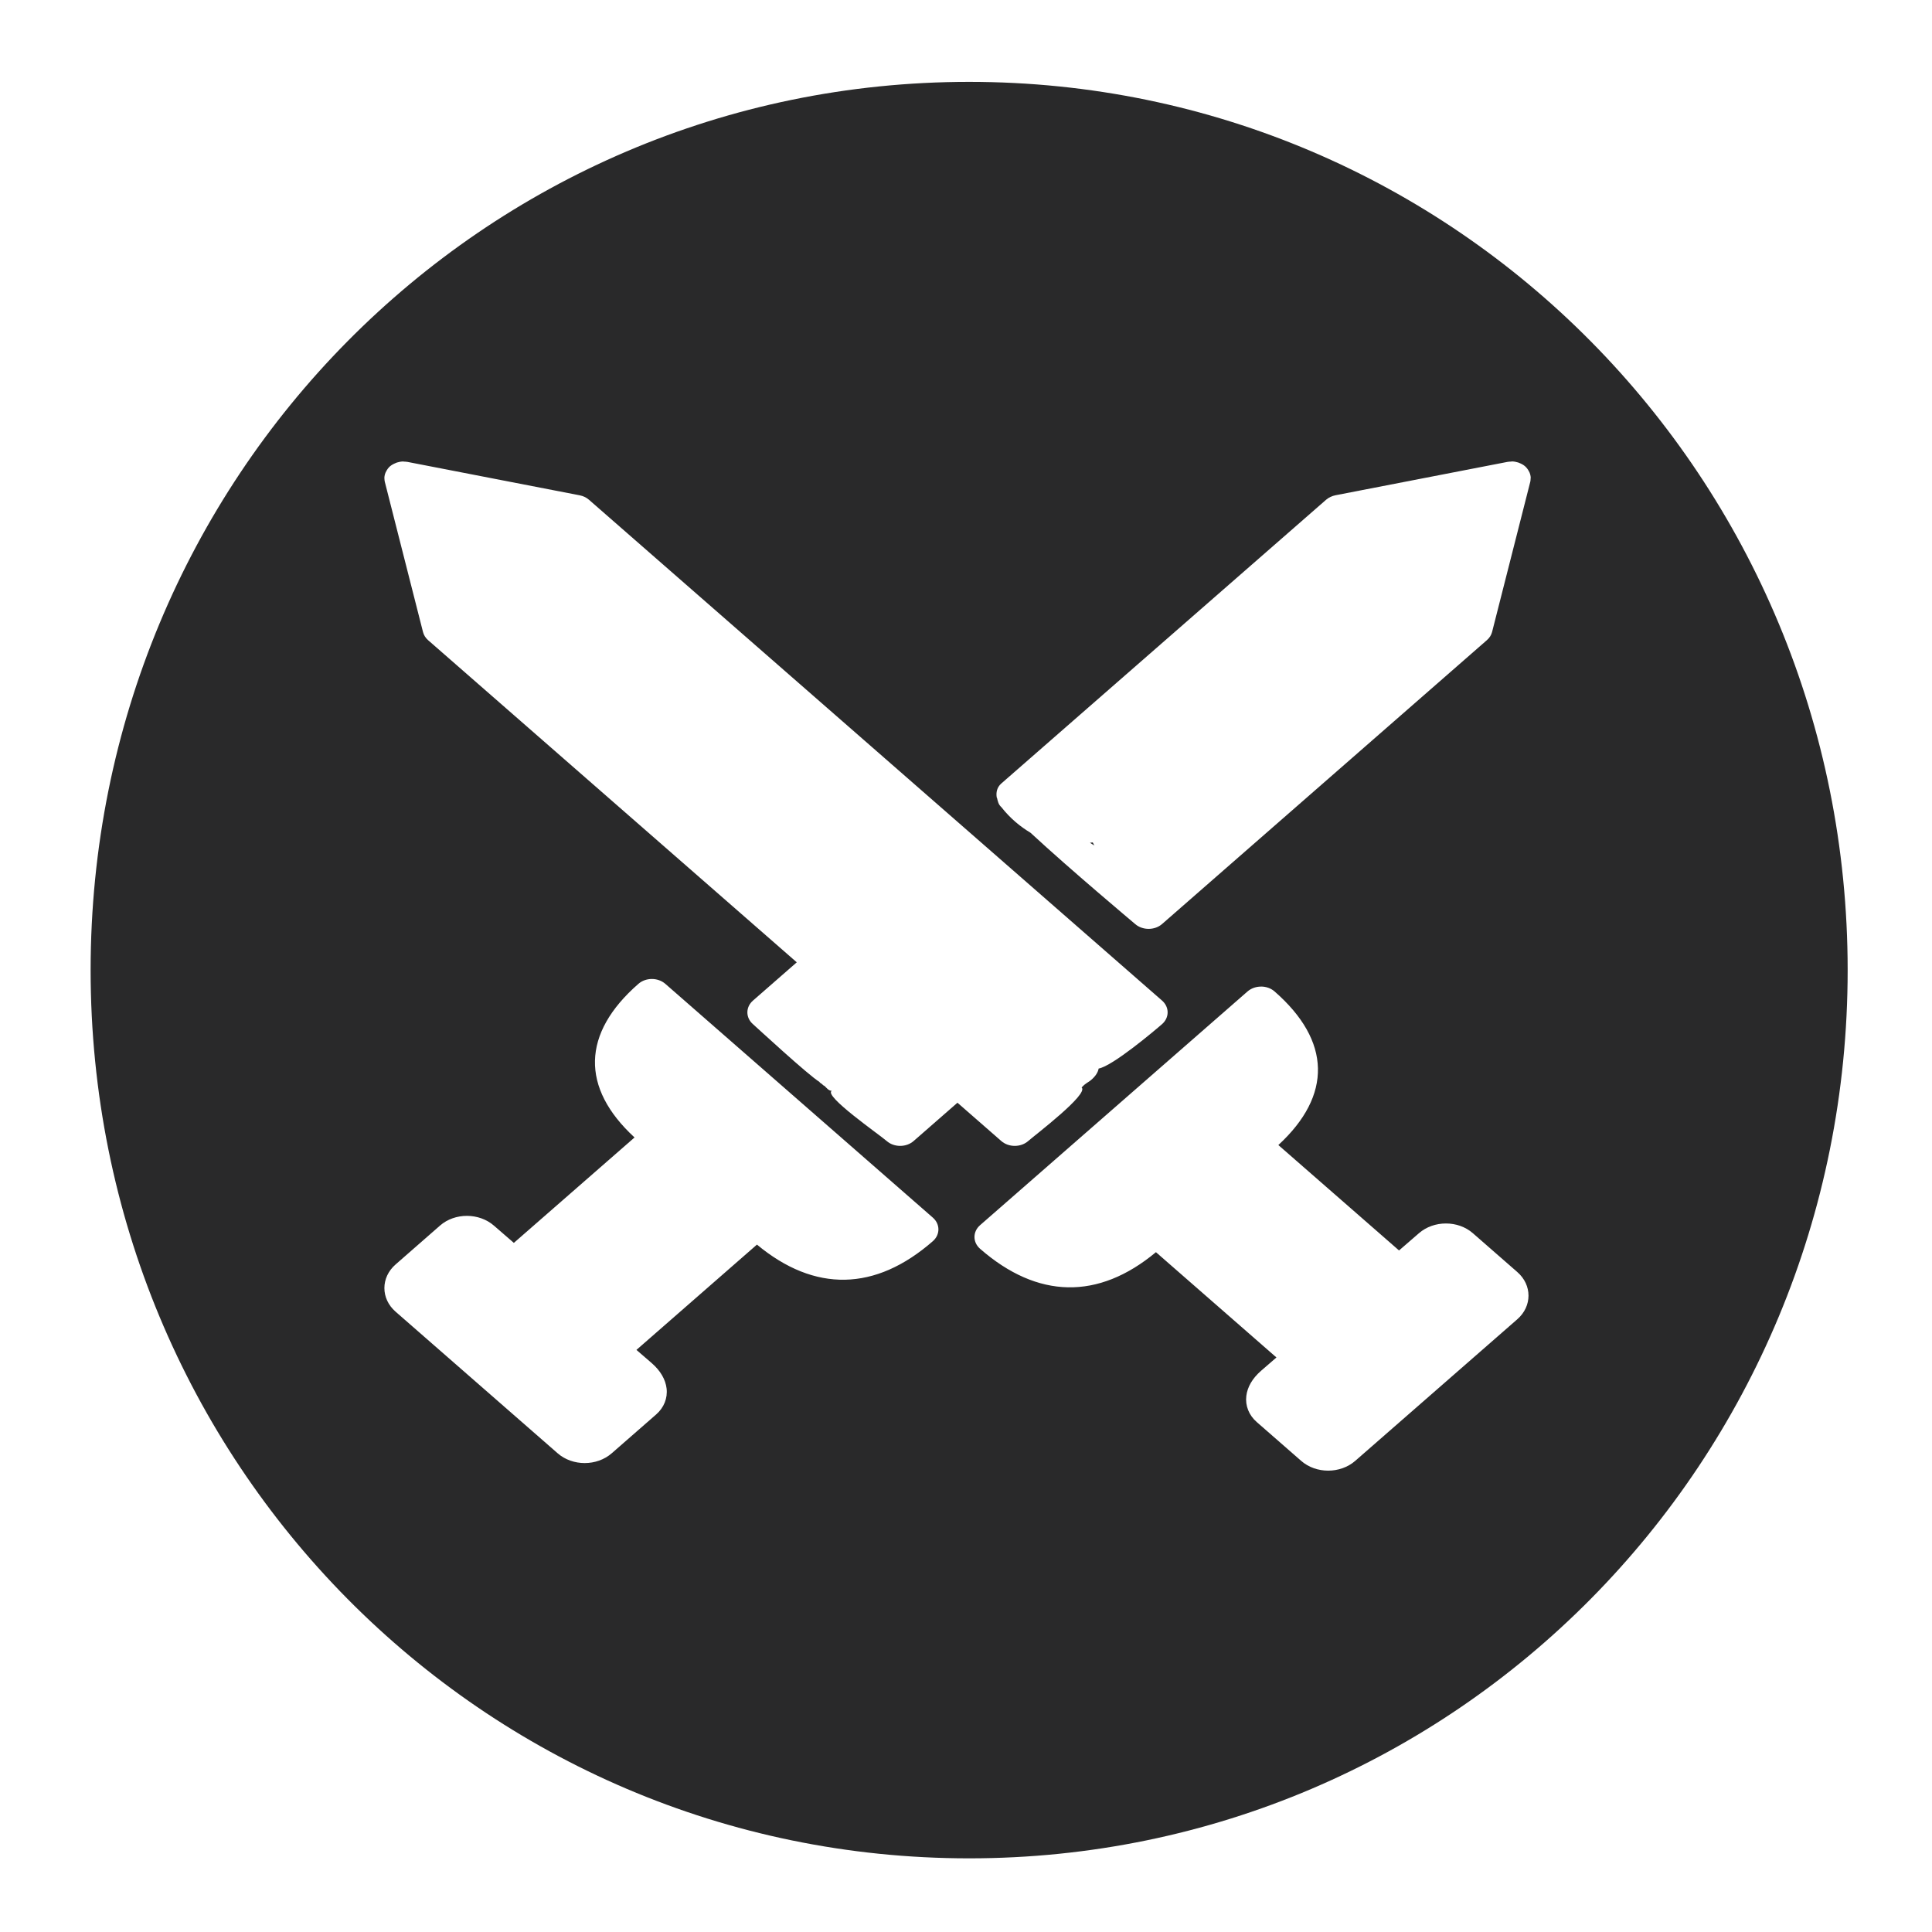 <?xml version="1.0" encoding="UTF-8" standalone="no"?>
<svg
   width="64"
   height="64"
   version="1"
   id="svg22"
   sodipodi:docname="steam_icon_560130.svg"
   inkscape:version="1.1 (1:1.1+202105261517+ce6663b3b7)"
   xmlns:inkscape="http://www.inkscape.org/namespaces/inkscape"
   xmlns:sodipodi="http://sodipodi.sourceforge.net/DTD/sodipodi-0.dtd"
   xmlns="http://www.w3.org/2000/svg"
   xmlns:svg="http://www.w3.org/2000/svg"
   xmlns:rdf="http://www.w3.org/1999/02/22-rdf-syntax-ns#"
   xmlns:cc="http://creativecommons.org/ns#"
   xmlns:dc="http://purl.org/dc/elements/1.1/">
  <defs
     id="defs26">
    <inkscape:path-effect
       effect="powerclip"
       id="path-effect390"
       is_visible="true"
       lpeversion="1"
       inverse="true"
       flatten="false"
       hide_clip="false"
       message="Use fill-rule evenodd on &lt;b&gt;fill and stroke&lt;/b&gt; dialog if no flatten result after convert clip to paths." />
    <clipPath
       clipPathUnits="userSpaceOnUse"
       id="clipPath386">
      <path
         style="color:#000000;display:none;opacity:0.85;fill:#ffffff;stroke-width:0.069;-inkscape-stroke:none"
         d="m 13.357,15.287 c -0.072,0.001 -0.142,0.014 -0.209,0.035 -0.015,0.005 -0.028,0.011 -0.043,0.018 -0.068,0.027 -0.133,0.062 -0.188,0.109 -0.054,0.048 -0.093,0.104 -0.123,0.164 -0.007,0.013 -0.014,0.024 -0.02,0.037 -0.025,0.059 -0.04,0.121 -0.041,0.184 0,0.008 0.001,0.015 0.002,0.023 0.001,0.034 0.004,0.068 0.012,0.102 l 1.266,4.979 c 0.027,0.103 0.084,0.195 0.17,0.27 l 12.211,10.67 -1.451,1.268 c -0.247,0.216 -0.247,0.565 0,0.781 0.115,0.101 1.837,1.694 2.205,1.914 0.006,0.006 0.003,0.016 0.01,0.021 0.022,0.019 0.049,0.027 0.07,0.049 0.008,0.004 0.067,0.062 0.072,0.062 0.003,0 -0.003,-0.013 0,-0.014 0.079,0.077 0.15,0.176 0.254,0.176 -0.288,0.158 1.571,1.446 1.818,1.662 0.123,0.108 0.285,0.162 0.447,0.162 0.162,0 0.324,-0.054 0.447,-0.162 l 1.451,-1.268 1.451,1.268 c 0.123,0.108 0.285,0.162 0.447,0.162 0.162,0 0.324,-0.054 0.447,-0.162 0.247,-0.216 2.015,-1.557 1.768,-1.773 0.158,-0.168 0.205,-0.152 0.328,-0.26 0.133,-0.116 0.214,-0.242 0.236,-0.367 0.462,-0.08 1.875,-1.274 2.1,-1.471 0.247,-0.216 0.247,-0.565 0,-0.781 L 19.51,16.555 c -0.085,-0.075 -0.194,-0.126 -0.311,-0.148 l -5.697,-1.105 c -0.038,-0.007 -0.075,-0.009 -0.113,-0.01 -0.011,-5.84e-4 -0.021,-0.004 -0.031,-0.004 z m 36.723,0 c -0.011,0 -0.019,0.003 -0.029,0.004 -0.039,0.001 -0.077,0.003 -0.115,0.01 l -5.695,1.105 c -0.117,0.023 -0.225,0.074 -0.311,0.148 l -10.76,9.4 c -0.146,0.128 -0.179,0.297 -0.152,0.463 0.003,0.008 0.007,0.015 0.012,0.023 0.023,0.106 0.047,0.215 0.141,0.297 0.306,0.389 0.632,0.647 0.967,0.85 1.33,1.232 3.355,2.927 3.463,3.021 0.123,0.108 0.287,0.162 0.449,0.162 0.162,0 0.324,-0.054 0.447,-0.162 l 10.758,-9.402 c 0.085,-0.074 0.145,-0.167 0.172,-0.27 l 1.266,-4.979 c 0.008,-0.034 0.009,-0.068 0.01,-0.102 6.67e-4,-0.008 0.004,-0.015 0.004,-0.023 -0.001,-0.063 -0.016,-0.125 -0.041,-0.184 -0.006,-0.013 -0.013,-0.024 -0.02,-0.037 -0.031,-0.06 -0.071,-0.116 -0.125,-0.164 -0.054,-0.048 -0.118,-0.082 -0.186,-0.109 -0.015,-0.006 -0.03,-0.013 -0.045,-0.018 -0.067,-0.021 -0.137,-0.034 -0.209,-0.035 z M 36.199,27.906 c 0.022,0.032 0.03,0.07 0.055,0.102 -0.047,-0.029 -0.101,-0.062 -0.146,-0.09 0.031,-0.006 0.061,-0.004 0.092,-0.012 z M 21.594,32.43 c -0.162,0 -0.324,0.054 -0.447,0.162 -1.876,1.639 -1.915,3.441 -0.127,5.088 l -3.998,3.492 -0.658,-0.57 c -0.493,-0.431 -1.295,-0.434 -1.787,-0.004 l -1.473,1.289 c -0.494,0.431 -0.494,1.133 0,1.564 l 5.369,4.691 c 0.247,0.216 0.572,0.324 0.896,0.324 0.324,0 0.648,-0.109 0.895,-0.324 l 1.473,-1.287 c 0.258,-0.226 0.384,-0.541 0.344,-0.865 -0.037,-0.297 -0.204,-0.583 -0.484,-0.828 l -0.514,-0.445 3.992,-3.488 c 1.911,1.589 3.922,1.551 5.826,-0.113 0.247,-0.216 0.247,-0.565 0,-0.781 L 22.041,32.592 C 21.917,32.484 21.756,32.43 21.594,32.43 Z m 20.18,0.252 c -0.162,0 -0.325,0.054 -0.449,0.162 l -8.859,7.742 c -0.247,0.216 -0.247,0.565 0,0.781 1.904,1.664 3.916,1.703 5.826,0.113 l 3.992,3.488 -0.514,0.445 c -0.28,0.245 -0.448,0.531 -0.484,0.828 -0.04,0.324 0.086,0.64 0.344,0.865 l 1.473,1.287 c 0.246,0.216 0.571,0.324 0.895,0.324 0.324,0 0.65,-0.109 0.896,-0.324 l 5.369,-4.691 c 0.494,-0.431 0.494,-1.134 0,-1.564 l -1.473,-1.287 c -0.492,-0.43 -1.294,-0.429 -1.787,0.002 l -0.658,0.57 -3.998,-3.492 c 1.788,-1.647 1.751,-3.449 -0.125,-5.088 -0.124,-0.108 -0.285,-0.162 -0.447,-0.162 z"
         id="path388" />
      <path
         id="lpe_path-effect390"
         style="color:#000000;opacity:0.85;fill:#ffffff;stroke-width:0.069;-inkscape-stroke:none"
         class="powerclip"
         d="M -1.998,-2.288 H 66.205 V 66.559 H -1.998 Z M 13.357,15.287 c -0.072,0.001 -0.142,0.014 -0.209,0.035 -0.015,0.005 -0.028,0.011 -0.043,0.018 -0.068,0.027 -0.133,0.062 -0.188,0.109 -0.054,0.048 -0.093,0.104 -0.123,0.164 -0.007,0.013 -0.014,0.024 -0.02,0.037 -0.025,0.059 -0.04,0.121 -0.041,0.184 0,0.008 0.001,0.015 0.002,0.023 0.001,0.034 0.004,0.068 0.012,0.102 l 1.266,4.979 c 0.027,0.103 0.084,0.195 0.17,0.27 l 12.211,10.67 -1.451,1.268 c -0.247,0.216 -0.247,0.565 0,0.781 0.115,0.101 1.837,1.694 2.205,1.914 0.006,0.006 0.003,0.016 0.01,0.021 0.022,0.019 0.049,0.027 0.07,0.049 0.008,0.004 0.067,0.062 0.072,0.062 0.003,0 -0.003,-0.013 0,-0.014 0.079,0.077 0.15,0.176 0.254,0.176 -0.288,0.158 1.571,1.446 1.818,1.662 0.123,0.108 0.285,0.162 0.447,0.162 0.162,0 0.324,-0.054 0.447,-0.162 l 1.451,-1.268 1.451,1.268 c 0.123,0.108 0.285,0.162 0.447,0.162 0.162,0 0.324,-0.054 0.447,-0.162 0.247,-0.216 2.015,-1.557 1.768,-1.773 0.158,-0.168 0.205,-0.152 0.328,-0.26 0.133,-0.116 0.214,-0.242 0.236,-0.367 0.462,-0.08 1.875,-1.274 2.1,-1.471 0.247,-0.216 0.247,-0.565 0,-0.781 L 19.51,16.555 c -0.085,-0.075 -0.194,-0.126 -0.311,-0.148 l -5.697,-1.105 c -0.038,-0.007 -0.075,-0.009 -0.113,-0.01 -0.011,-5.84e-4 -0.021,-0.004 -0.031,-0.004 z m 36.723,0 c -0.011,0 -0.019,0.003 -0.029,0.004 -0.039,0.001 -0.077,0.003 -0.115,0.01 l -5.695,1.105 c -0.117,0.023 -0.225,0.074 -0.311,0.148 l -10.76,9.4 c -0.146,0.128 -0.179,0.297 -0.152,0.463 0.003,0.008 0.007,0.015 0.012,0.023 0.023,0.106 0.047,0.215 0.141,0.297 0.306,0.389 0.632,0.647 0.967,0.85 1.33,1.232 3.355,2.927 3.463,3.021 0.123,0.108 0.287,0.162 0.449,0.162 0.162,0 0.324,-0.054 0.447,-0.162 l 10.758,-9.402 c 0.085,-0.074 0.145,-0.167 0.172,-0.27 l 1.266,-4.979 c 0.008,-0.034 0.009,-0.068 0.01,-0.102 6.67e-4,-0.008 0.004,-0.015 0.004,-0.023 -0.001,-0.063 -0.016,-0.125 -0.041,-0.184 -0.006,-0.013 -0.013,-0.024 -0.02,-0.037 -0.031,-0.06 -0.071,-0.116 -0.125,-0.164 -0.054,-0.048 -0.118,-0.082 -0.186,-0.109 -0.015,-0.006 -0.03,-0.013 -0.045,-0.018 -0.067,-0.021 -0.137,-0.034 -0.209,-0.035 z m -13.881,12.619 6e-6,2e-6 c -0.031,0.007 -0.061,0.005 -0.092,0.012 0.046,0.028 0.1,0.061 0.146,0.09 -0.024,-0.032 -0.032,-0.069 -0.055,-0.102 z M 21.594,32.43 c -0.162,0 -0.324,0.054 -0.447,0.162 -1.876,1.639 -1.915,3.441 -0.127,5.088 l -3.998,3.492 -0.658,-0.57 c -0.493,-0.431 -1.295,-0.434 -1.787,-0.004 l -1.473,1.289 c -0.494,0.431 -0.494,1.133 0,1.564 l 5.369,4.691 c 0.247,0.216 0.572,0.324 0.896,0.324 0.324,0 0.648,-0.109 0.895,-0.324 l 1.473,-1.287 c 0.258,-0.226 0.384,-0.541 0.344,-0.865 -0.037,-0.297 -0.204,-0.583 -0.484,-0.828 l -0.514,-0.445 3.992,-3.488 c 1.911,1.589 3.922,1.551 5.826,-0.113 0.247,-0.216 0.247,-0.565 0,-0.781 L 22.041,32.592 C 21.917,32.484 21.756,32.43 21.594,32.43 Z m 20.18,0.252 c -0.162,0 -0.325,0.054 -0.449,0.162 l -8.859,7.742 c -0.247,0.216 -0.247,0.565 0,0.781 1.904,1.664 3.916,1.703 5.826,0.113 l 3.992,3.488 -0.514,0.445 c -0.28,0.245 -0.448,0.531 -0.484,0.828 -0.04,0.324 0.086,0.64 0.344,0.865 l 1.473,1.287 c 0.246,0.216 0.571,0.324 0.895,0.324 0.324,0 0.65,-0.109 0.896,-0.324 l 5.369,-4.691 c 0.494,-0.431 0.494,-1.134 0,-1.564 l -1.473,-1.287 c -0.492,-0.43 -1.294,-0.429 -1.787,0.002 l -0.658,0.57 -3.998,-3.492 c 1.788,-1.647 1.751,-3.449 -0.125,-5.088 -0.124,-0.108 -0.285,-0.162 -0.447,-0.162 z" />
    </clipPath>
  </defs>
  <sodipodi:namedview
     pagecolor="#ffffff"
     bordercolor="#666666"
     borderopacity="1"
     objecttolerance="10"
     gridtolerance="10"
     guidetolerance="10"
     inkscape:pageopacity="0"
     inkscape:pageshadow="2"
     inkscape:window-width="1355"
     inkscape:window-height="912"
     id="namedview24"
     showgrid="false"
     inkscape:zoom="9.1150484"
     inkscape:cx="32.254354"
     inkscape:cy="33.954839"
     inkscape:window-x="206"
     inkscape:window-y="61"
     inkscape:window-maximized="0"
     inkscape:current-layer="svg22"
     inkscape:pagecheckerboard="0" />
  <path
     style="fill:#29292a;stroke-width:1.045"
     width="58.204"
     height="58.847"
     x="3.002"
     y="2.712"
     rx="29.102"
     ry="29.424"
     id="rect4"
     clip-path="url(#clipPath386)"
     inkscape:path-effect="#path-effect390"
     d="m 32.104,2.712 c 16.122,0 29.102,13.123 29.102,29.424 0,16.301 -12.979,29.424 -29.102,29.424 -16.122,0 -29.102,-13.123 -29.102,-29.424 0,-16.301 12.979,-29.424 29.102,-29.424 z"
     sodipodi:type="rect" />
  <g
     id="g14"
     transform="matrix(0.074,0,0,0.065,12.733,15.288)"
     style="fill:#ffffff;opacity:0.85">
    <g
       id="g12"
       style="fill:#ffffff">
      <g
         id="g10"
         style="fill:#ffffff" />
    </g>
  </g>
</svg>
